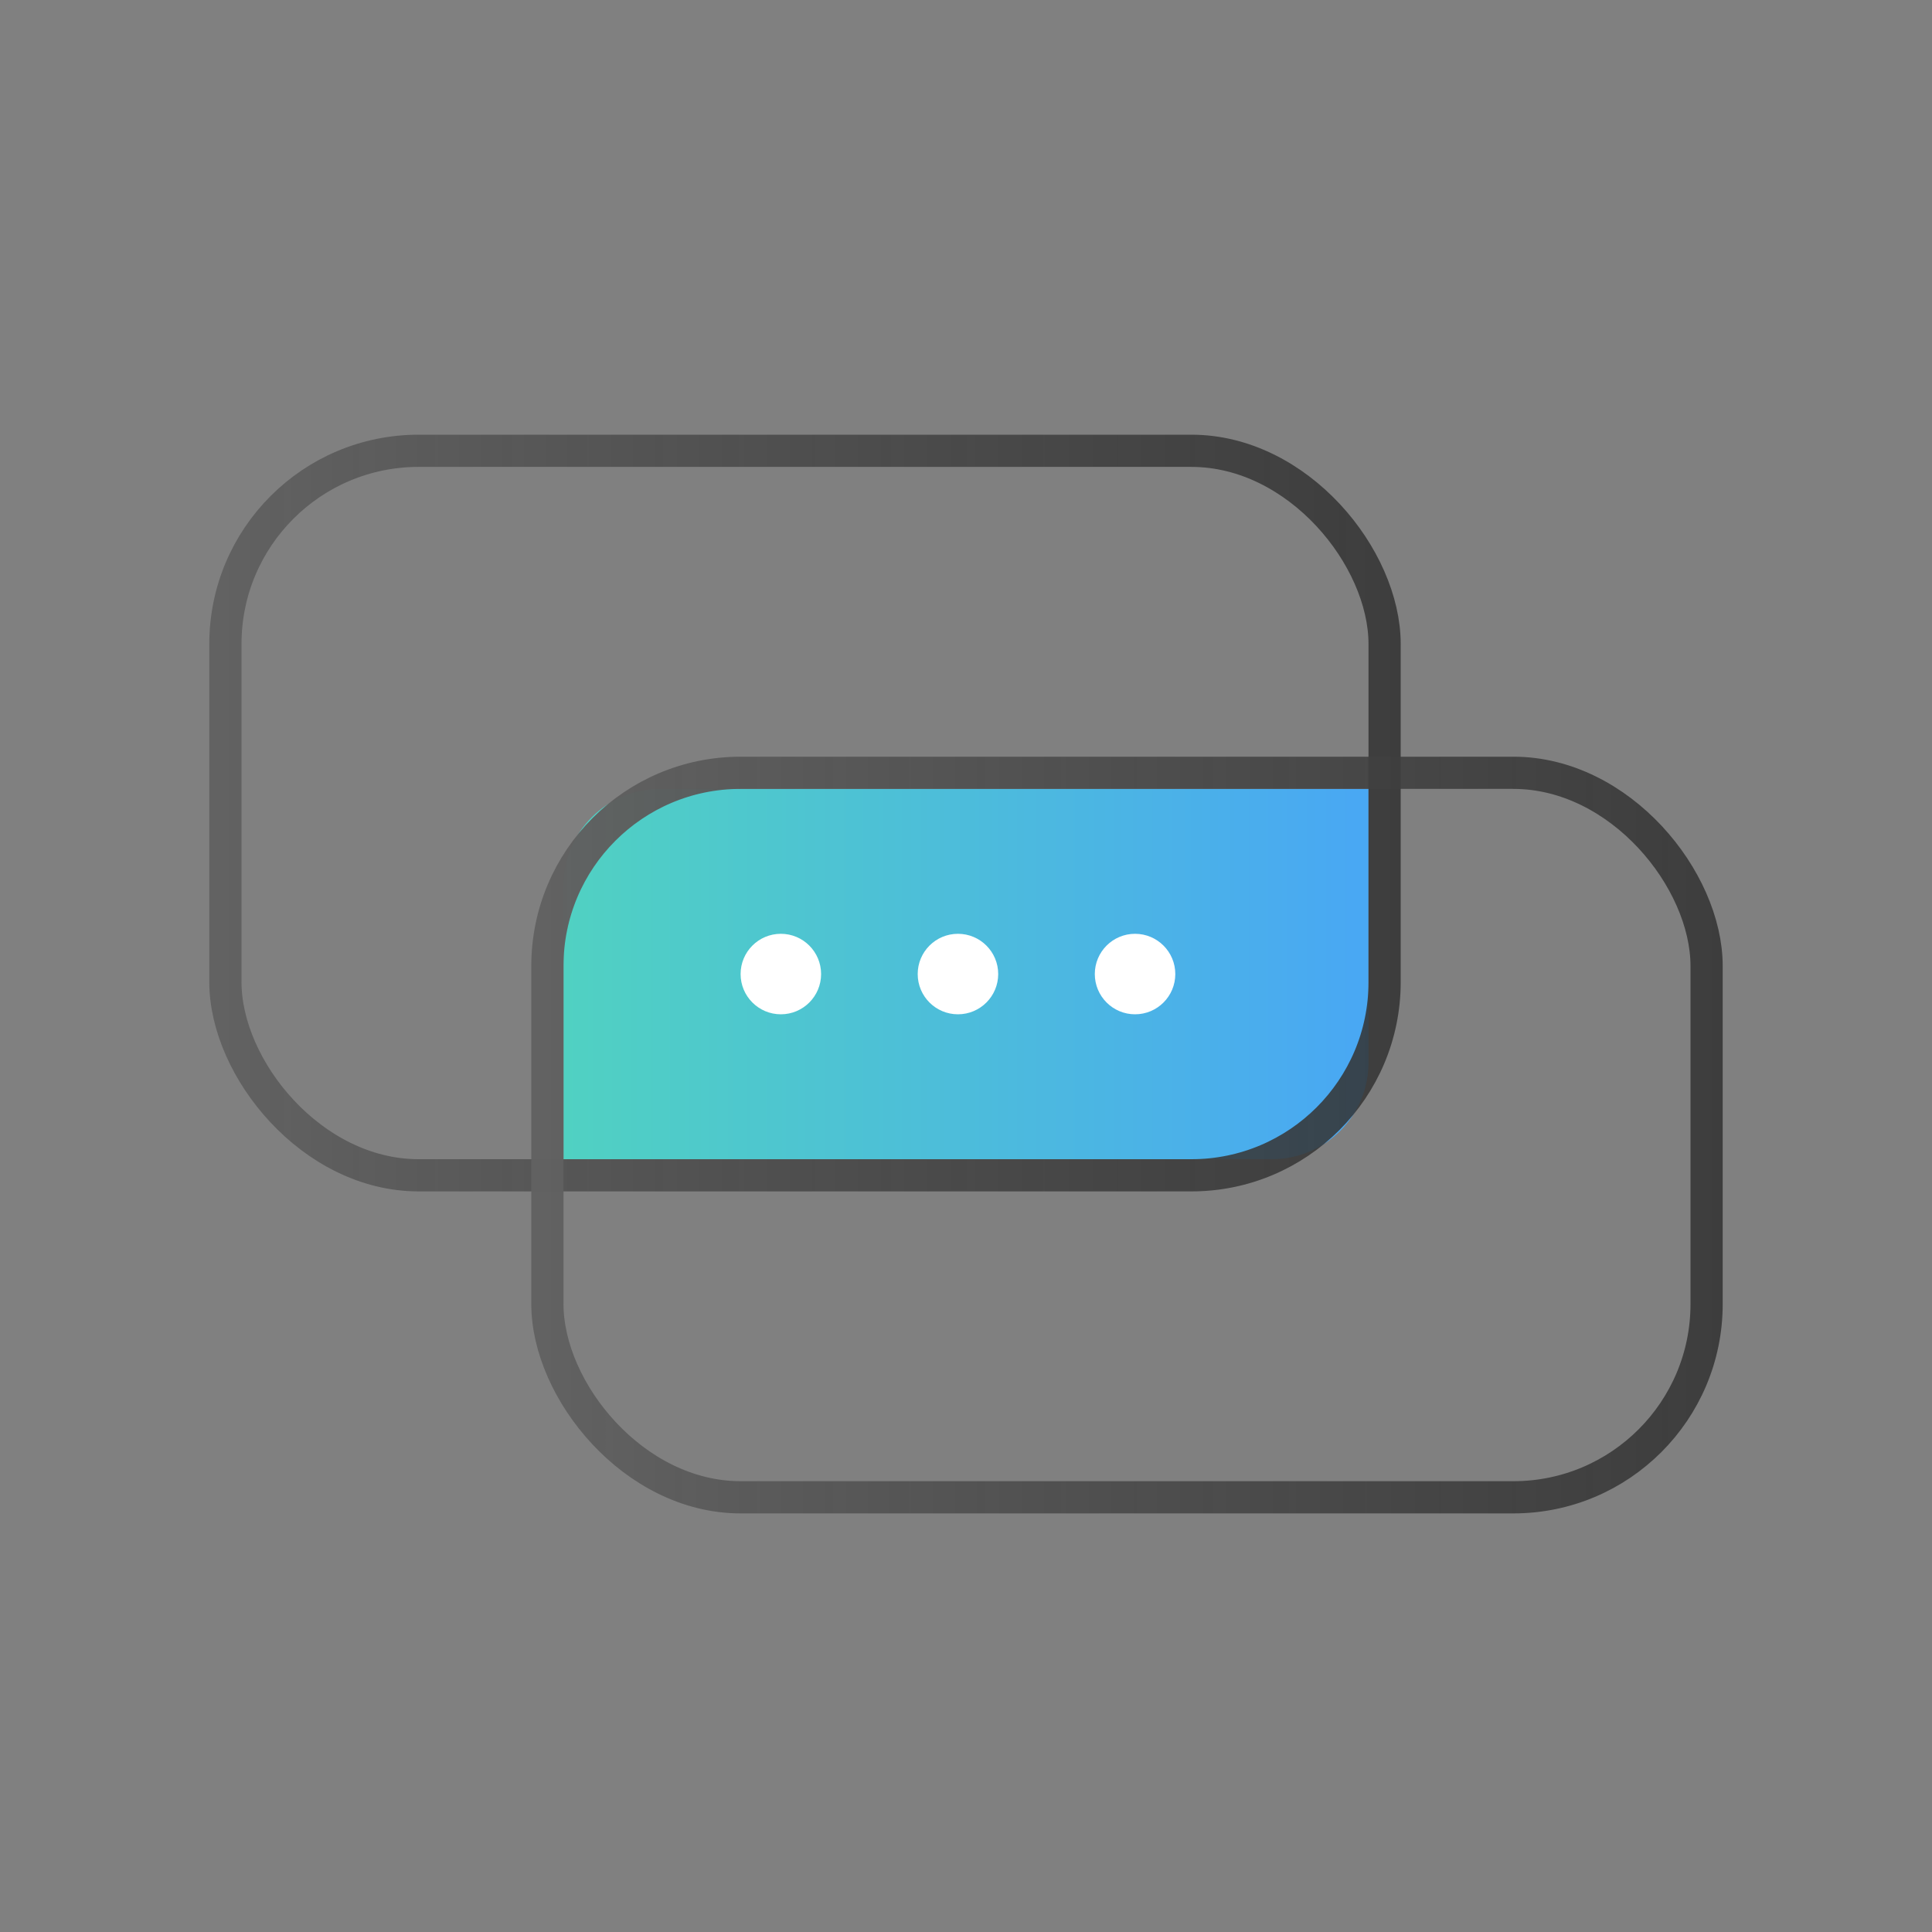 <?xml version="1.0" encoding="UTF-8"?>
<svg width="120px" height="120px" viewBox="0 0 120 120" version="1.1" xmlns="http://www.w3.org/2000/svg" xmlns:xlink="http://www.w3.org/1999/xlink" style="background: #FFFFFF;">
    <rect x="0" y="0" width="120" height="120" fill="#808080" stroke="none"/>
    <!-- Generator: Sketch 43.2 (39069) - http://www.bohemiancoding.com/sketch -->
    <title>Icon-Original</title>
    <desc>Created with Sketch.</desc>
    <defs>
        <linearGradient x1="0%" y1="50%" x2="98.375%" y2="50%" id="linearGradient-1">
            <stop stop-color="#50D1C2" offset="0%"></stop>
            <stop stop-color="#49A8F3" offset="100%"></stop>
        </linearGradient>
        <linearGradient x1="-16.747%" y1="100%" x2="143.873%" y2="100%" id="linearGradient-2">
            <stop stop-color="#686868" offset="0%"></stop>
            <stop stop-color="#1F1F1F" stop-opacity="0.809" offset="100%"></stop>
        </linearGradient>
    </defs>
    <g id="Page-1" stroke="none" stroke-width="1" fill="none" fill-rule="evenodd">
        <g id="Icon-Original">
            <g id="Logo" transform="translate(13, 27)">
                <path d="M22,27.998 C22,24.685 24.688,22 28.006,22 L72,22 L72,39.002 C72,42.315 69.312,45 65.994,45 L22,45 L22,27.998 Z" id="Fill" fill="url(#linearGradient-1)"></path>
                <rect id="Rectangle-Up" stroke="url(#linearGradient-2)" stroke-width="2" x="1" y="1" width="72" height="45" rx="12"></rect>
                <rect id="Rectangle-Down" stroke="url(#linearGradient-2)" stroke-width="2" x="21" y="21" width="72" height="45" rx="12"></rect>
                <g id="Circles" transform="translate(33, 31)" fill="#FFFFFF">
                    <circle id="Oval" cx="2.5" cy="2.5" r="2.5"></circle>
                    <circle id="Oval" cx="13.5" cy="2.5" r="2.5"></circle>
                    <circle id="Oval" cx="24.5" cy="2.5" r="2.5"></circle>
                </g>
            </g>
        </g>
    </g>
</svg>